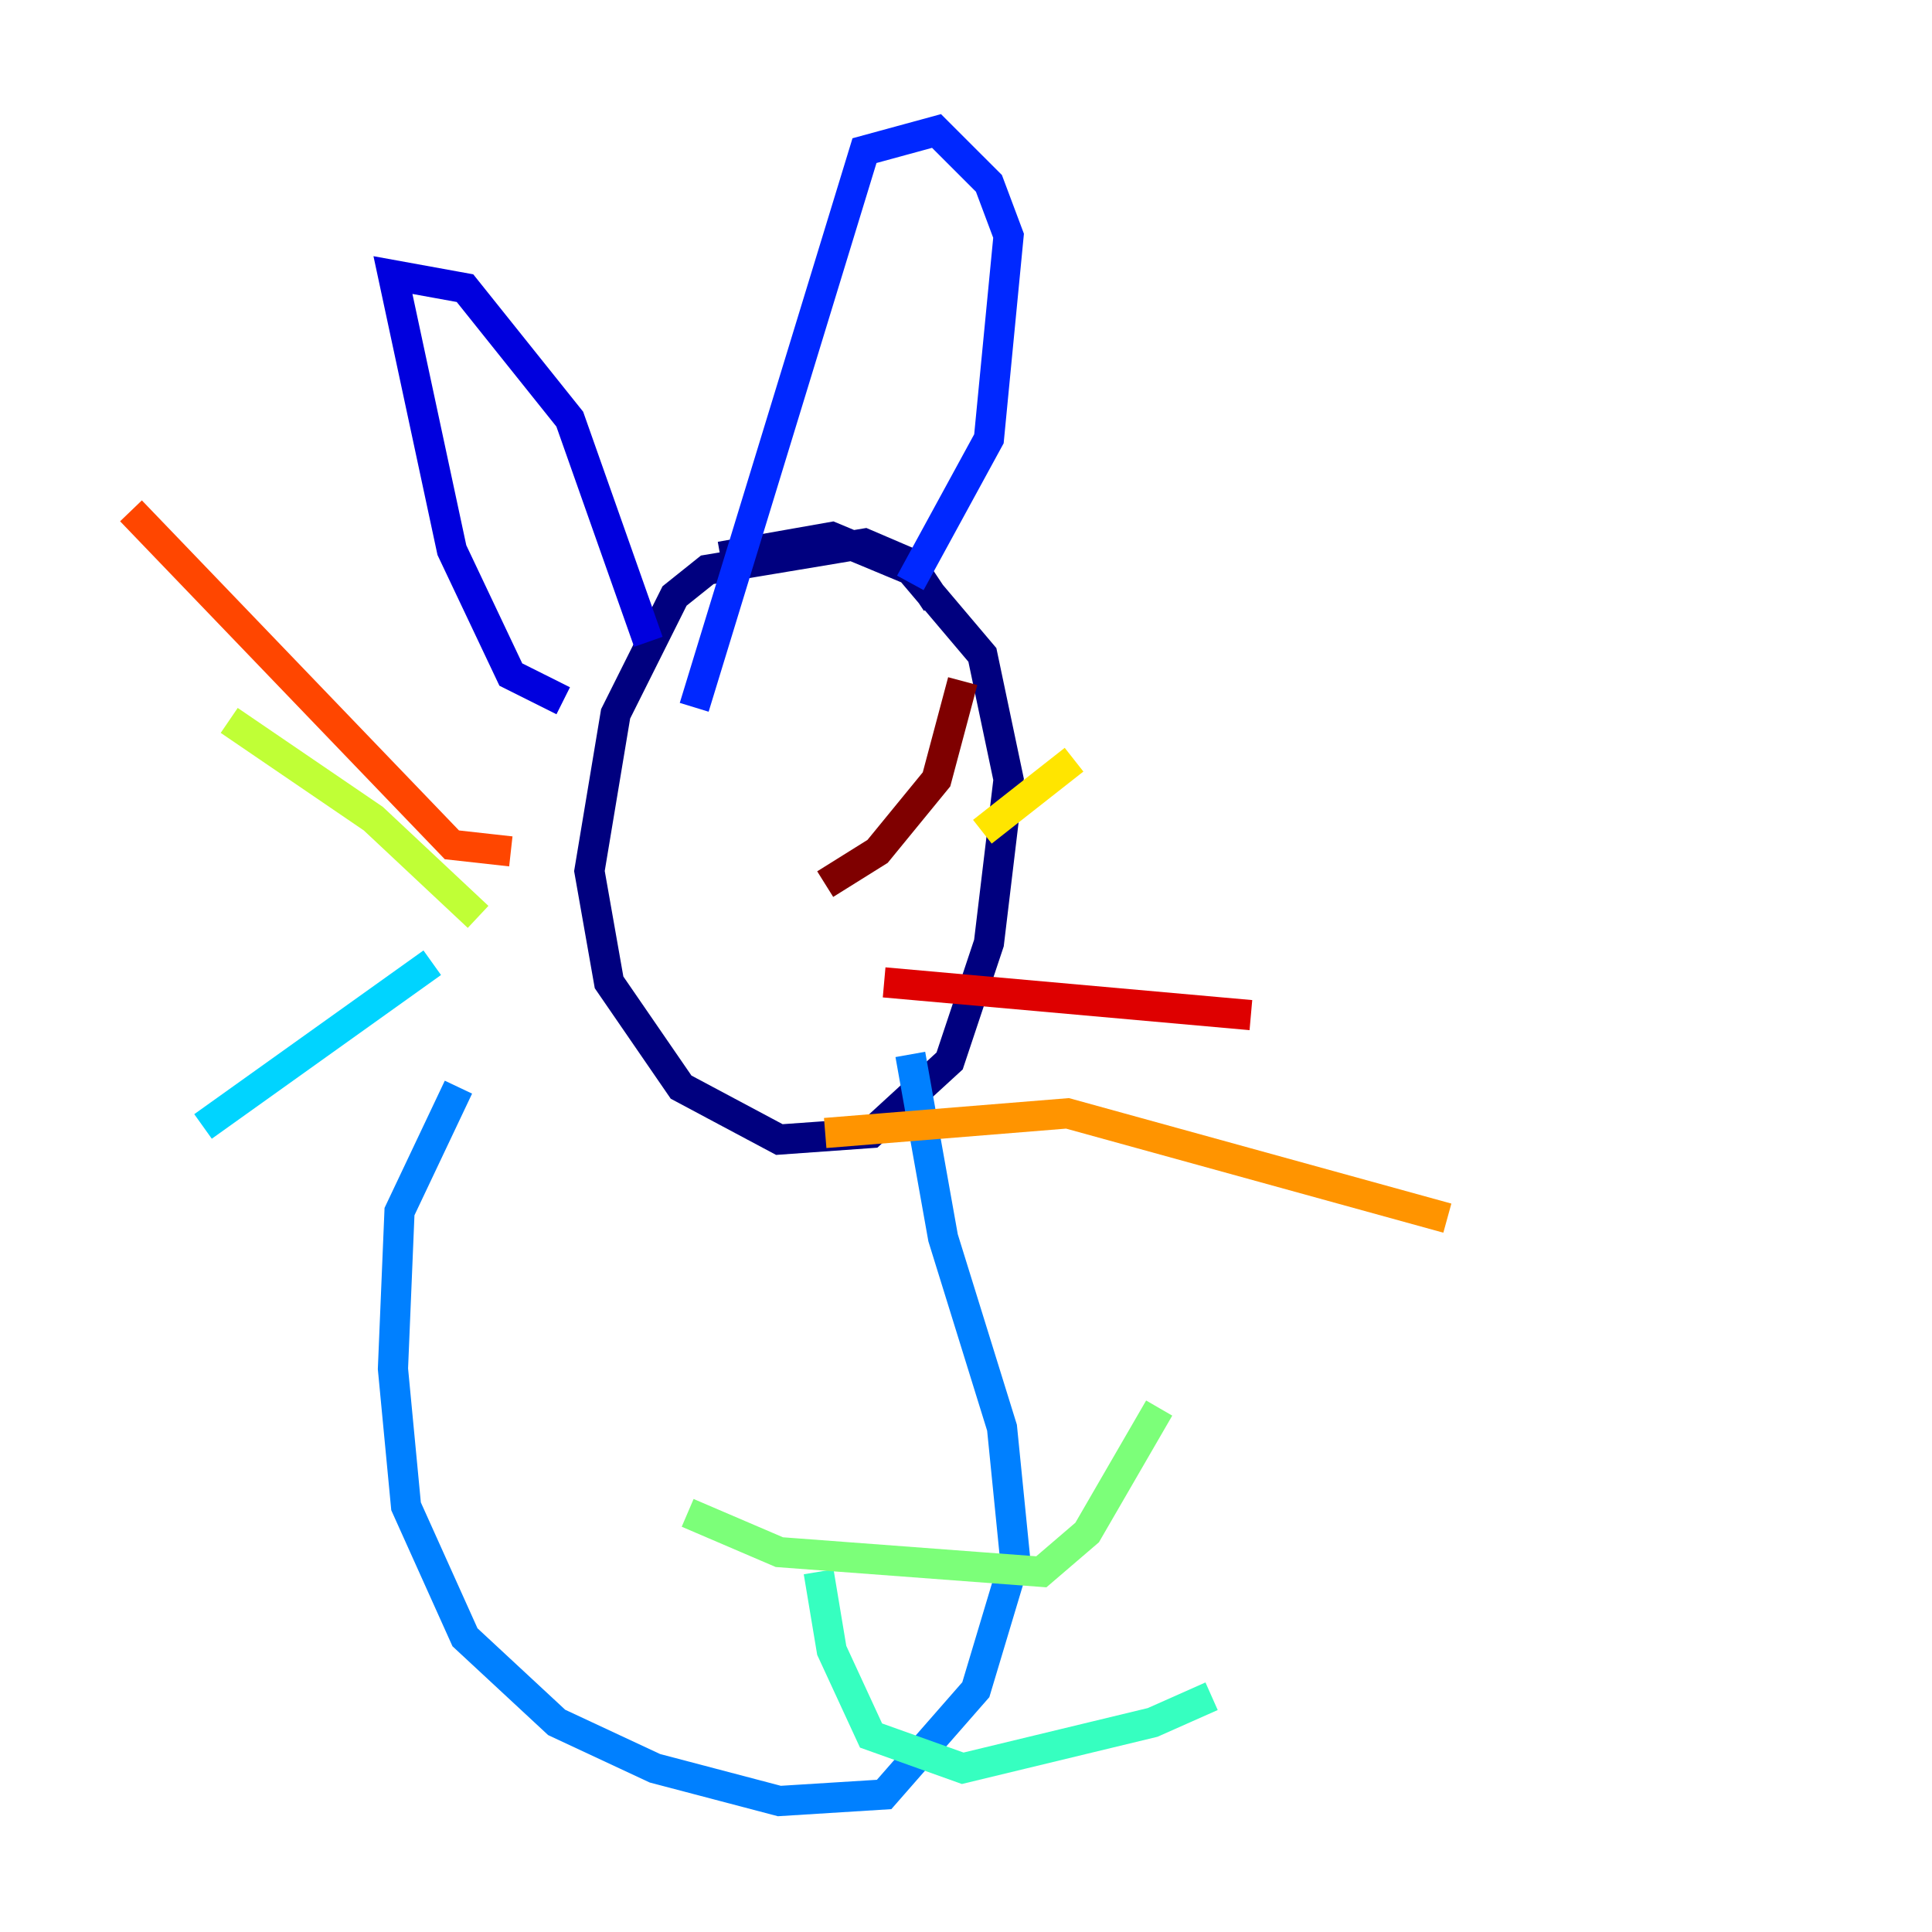 <?xml version="1.0" encoding="utf-8" ?>
<svg baseProfile="tiny" height="128" version="1.2" viewBox="0,0,128,128" width="128" xmlns="http://www.w3.org/2000/svg" xmlns:ev="http://www.w3.org/2001/xml-events" xmlns:xlink="http://www.w3.org/1999/xlink"><defs /><polyline fill="none" points="62.047,39.919 60.312,37.315 57.275,36.014 46.861,37.749 44.691,39.485 40.786,47.295 39.051,57.709 40.352,65.085 45.125,72.027 51.634,75.498 57.709,75.064 62.915,70.291 65.519,62.481 66.82,51.634 65.085,43.39 60.312,37.749 55.105,35.58 47.729,36.881" stroke="#00007f" stroke-width="2" /><polyline fill="none" points="37.315,46.427 33.844,44.691 29.939,36.447 26.034,18.224 30.807,19.091 37.749,27.77 42.956,42.522" stroke="#0000de" stroke-width="2" /><polyline fill="none" points="45.993,46.861 57.275,9.98 62.047,8.678 65.519,12.149 66.82,15.62 65.519,29.071 60.312,38.617" stroke="#0028ff" stroke-width="2" /><polyline fill="none" points="60.312,69.858 62.481,82.007 66.386,94.59 67.254,103.268 64.651,111.946 58.576,118.888 51.634,119.322 43.39,117.153 36.881,114.115 30.807,108.475 26.902,99.797 26.034,90.685 26.468,80.271 30.373,72.027" stroke="#0080ff" stroke-width="2" /><polyline fill="none" points="13.451,74.63 28.637,63.783" stroke="#00d4ff" stroke-width="2" /><polyline fill="none" points="54.237,104.136 55.105,109.342 57.709,114.983 63.783,117.153 76.366,114.115 80.271,112.38" stroke="#36ffc0" stroke-width="2" /><polyline fill="none" points="76.8,93.288 72.027,101.532 68.99,104.136 51.634,102.834 45.559,100.231" stroke="#7cff79" stroke-width="2" /><polyline fill="none" points="31.675,60.746 24.732,54.237 15.186,47.729" stroke="#c0ff36" stroke-width="2" /><polyline fill="none" points="65.085,55.105 71.159,50.332" stroke="#ffe500" stroke-width="2" /><polyline fill="none" points="54.671,75.064 70.725,73.763 95.891,80.705" stroke="#ff9400" stroke-width="2" /><polyline fill="none" points="33.844,56.407 29.939,55.973 8.678,33.844" stroke="#ff4600" stroke-width="2" /><polyline fill="none" points="58.576,65.085 82.875,67.254" stroke="#de0000" stroke-width="2" /><polyline fill="none" points="54.671,58.576 58.142,56.407 62.047,51.634 63.783,45.125" stroke="#7f0000" stroke-width="2" /></svg>
